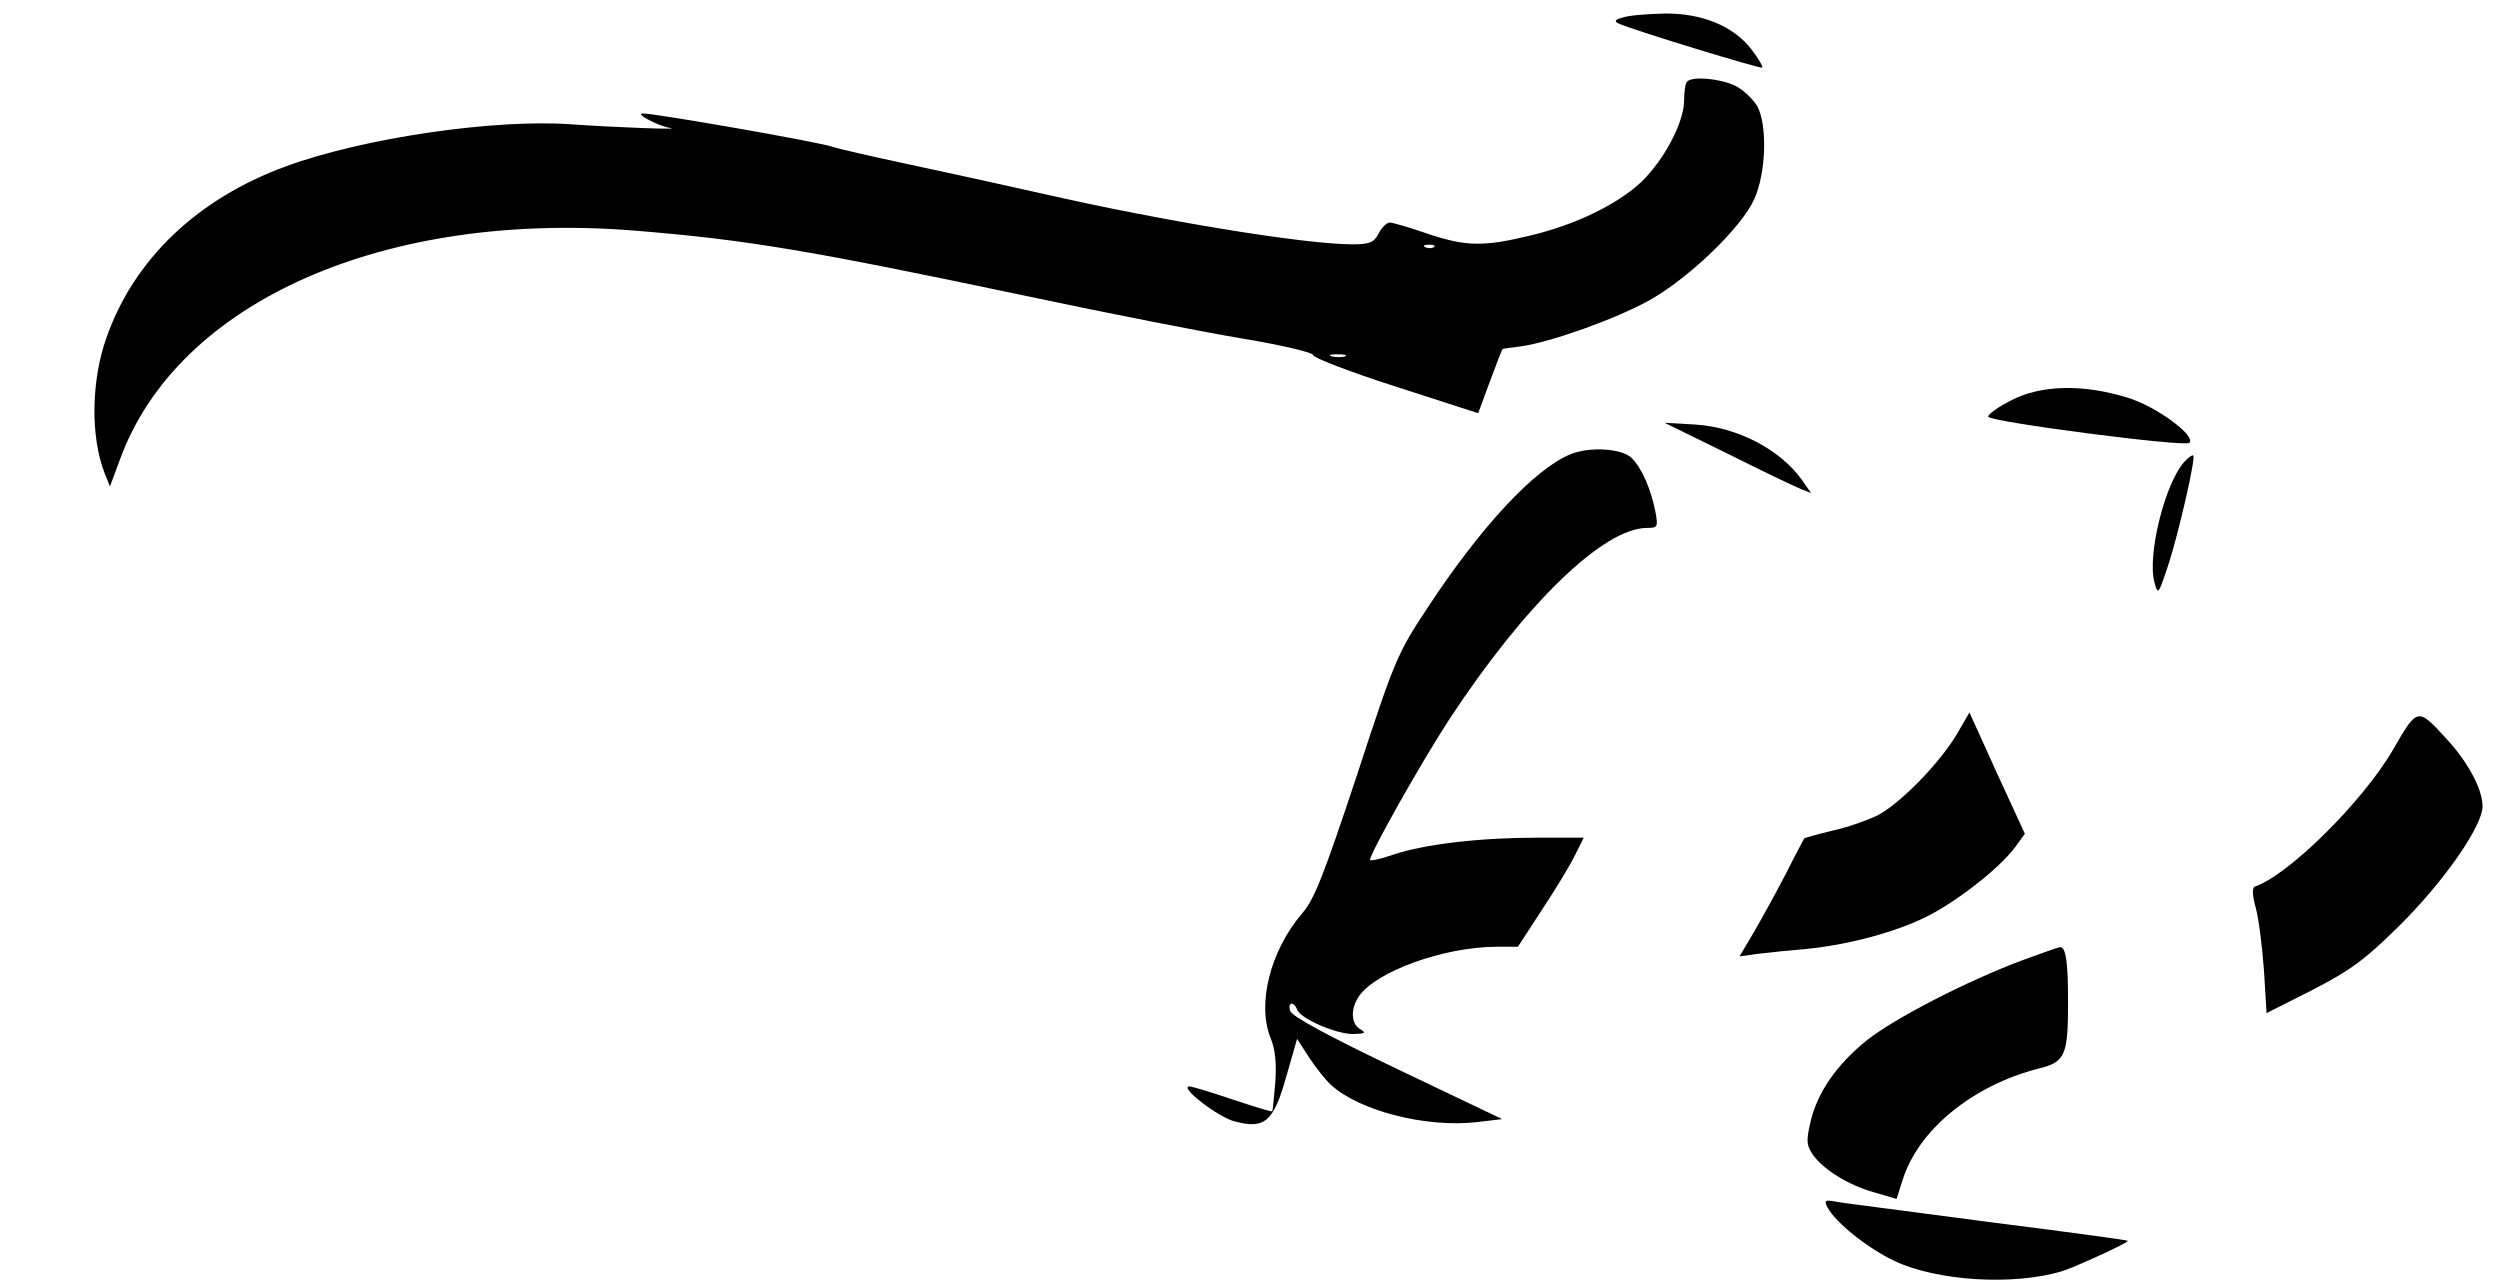 <?xml version="1.0" standalone="no"?>
<!DOCTYPE svg PUBLIC "-//W3C//DTD SVG 20010904//EN"
 "http://www.w3.org/TR/2001/REC-SVG-20010904/DTD/svg10.dtd">
<svg version="1.0" xmlns="http://www.w3.org/2000/svg"
 width="573pt" height="294pt" viewBox="0 0 573 294"
 preserveAspectRatio="xMidYMid meet">

<g transform="translate(0,294) scale(0.1,-0.1)"
fill="#000000" stroke="none">
<path d="M3720 2900 c-19 -5 -21 -9 -10 -14 39 -17 325 -104 329 -101 2 3 -9
21 -24 41 -41 54 -114 84 -200 83 -38 -1 -81 -4 -95 -9z"/>
<path d="M3867 2753 c-4 -3 -7 -23 -7 -43 0 -50 -45 -135 -97 -186 -55 -52
-151 -99 -256 -124 -108 -26 -148 -25 -237 5 -40 14 -79 25 -85 25 -6 0 -18
-11 -25 -25 -11 -21 -21 -25 -60 -25 -109 0 -434 53 -710 116 -85 19 -225 50
-310 68 -85 18 -162 36 -170 39 -24 10 -407 77 -437 77 -19 0 36 -29 62 -33
33 -5 -124 1 -225 8 -175 13 -477 -31 -654 -96 -203 -74 -349 -213 -412 -393
-35 -98 -37 -227 -4 -311 l12 -30 23 62 c132 362 607 572 1185 524 254 -21
392 -44 900 -151 179 -38 398 -81 488 -96 90 -15 162 -32 162 -38 0 -6 86 -39
189 -72 l189 -61 27 73 c15 41 28 74 29 74 0 1 19 3 41 6 71 10 218 63 294
105 92 51 213 168 242 233 27 61 30 168 7 212 -10 17 -33 39 -52 48 -34 16
-97 22 -109 9z m-580 -379 c-3 -3 -12 -4 -19 -1 -8 3 -5 6 6 6 11 1 17 -2 13
-5z m-204 -251 c-7 -2 -21 -2 -30 0 -10 3 -4 5 12 5 17 0 24 -2 18 -5z"/>
<path d="M4609 2022 c-30 -15 -53 -32 -52 -37 3 -12 451 -70 461 -60 16 16
-76 84 -143 104 -101 31 -198 29 -266 -7z"/>
<path d="M3960 1900 c80 -40 155 -76 168 -81 l23 -9 -21 30 c-50 70 -148 121
-245 127 l-70 4 145 -71z"/>
<path d="M3600 1899 c-82 -33 -206 -166 -328 -352 -69 -104 -75 -118 -162
-384 -76 -229 -97 -283 -125 -316 -74 -86 -105 -210 -72 -288 10 -26 13 -56
10 -100 -3 -35 -6 -65 -7 -66 -2 -2 -42 11 -91 27 -49 17 -94 30 -99 30 -24
-1 65 -70 103 -80 70 -19 90 -1 119 102 l25 87 27 -42 c15 -23 38 -52 51 -64
65 -59 217 -98 333 -85 l59 7 -241 115 c-155 74 -242 121 -245 133 -6 20 8 23
16 3 8 -21 89 -56 128 -56 28 1 31 2 17 11 -22 12 -23 47 -3 76 40 57 194 112
312 113 l52 0 54 83 c30 45 64 101 76 125 l21 42 -108 0 c-131 0 -258 -15
-329 -39 -29 -10 -53 -15 -53 -12 1 17 116 221 181 321 174 265 354 440 454
440 24 0 26 2 19 38 -10 51 -31 99 -54 122 -22 22 -95 27 -140 9z"/>
<path d="M5007 1882 c-45 -49 -86 -215 -69 -277 8 -29 9 -28 30 35 24 71 65
250 59 256 -2 2 -11 -4 -20 -14z"/>
<path d="M4485 1257 c-40 -67 -130 -159 -182 -186 -23 -11 -70 -28 -104 -35
-33 -8 -62 -16 -64 -18 -1 -2 -21 -39 -43 -83 -23 -44 -56 -104 -73 -133 l-32
-54 44 6 c24 3 73 8 109 11 102 10 218 42 289 81 73 40 159 110 191 154 l21
29 -64 139 -63 139 -29 -50z"/>
<path d="M5485 1222 c-69 -119 -241 -289 -317 -314 -6 -2 -6 -19 2 -48 7 -25
15 -89 19 -144 l6 -98 105 53 c87 45 120 69 196 144 103 101 194 231 194 277
0 39 -33 101 -83 155 -66 72 -66 72 -122 -25z"/>
<path d="M4635 739 c-126 -47 -295 -134 -357 -184 -68 -55 -112 -118 -128
-185 -10 -43 -10 -54 4 -75 23 -34 81 -71 142 -88 l51 -15 13 41 c35 116 160
219 313 258 61 15 67 30 67 154 0 90 -5 126 -19 124 -3 0 -42 -14 -86 -30z"/>
<path d="M4189 172 c19 -35 93 -94 155 -123 97 -45 269 -56 381 -23 30 9 156
67 152 70 -1 2 -144 21 -317 43 -173 23 -330 43 -348 46 -30 6 -32 4 -23 -13z"/>
</g>
</svg>
